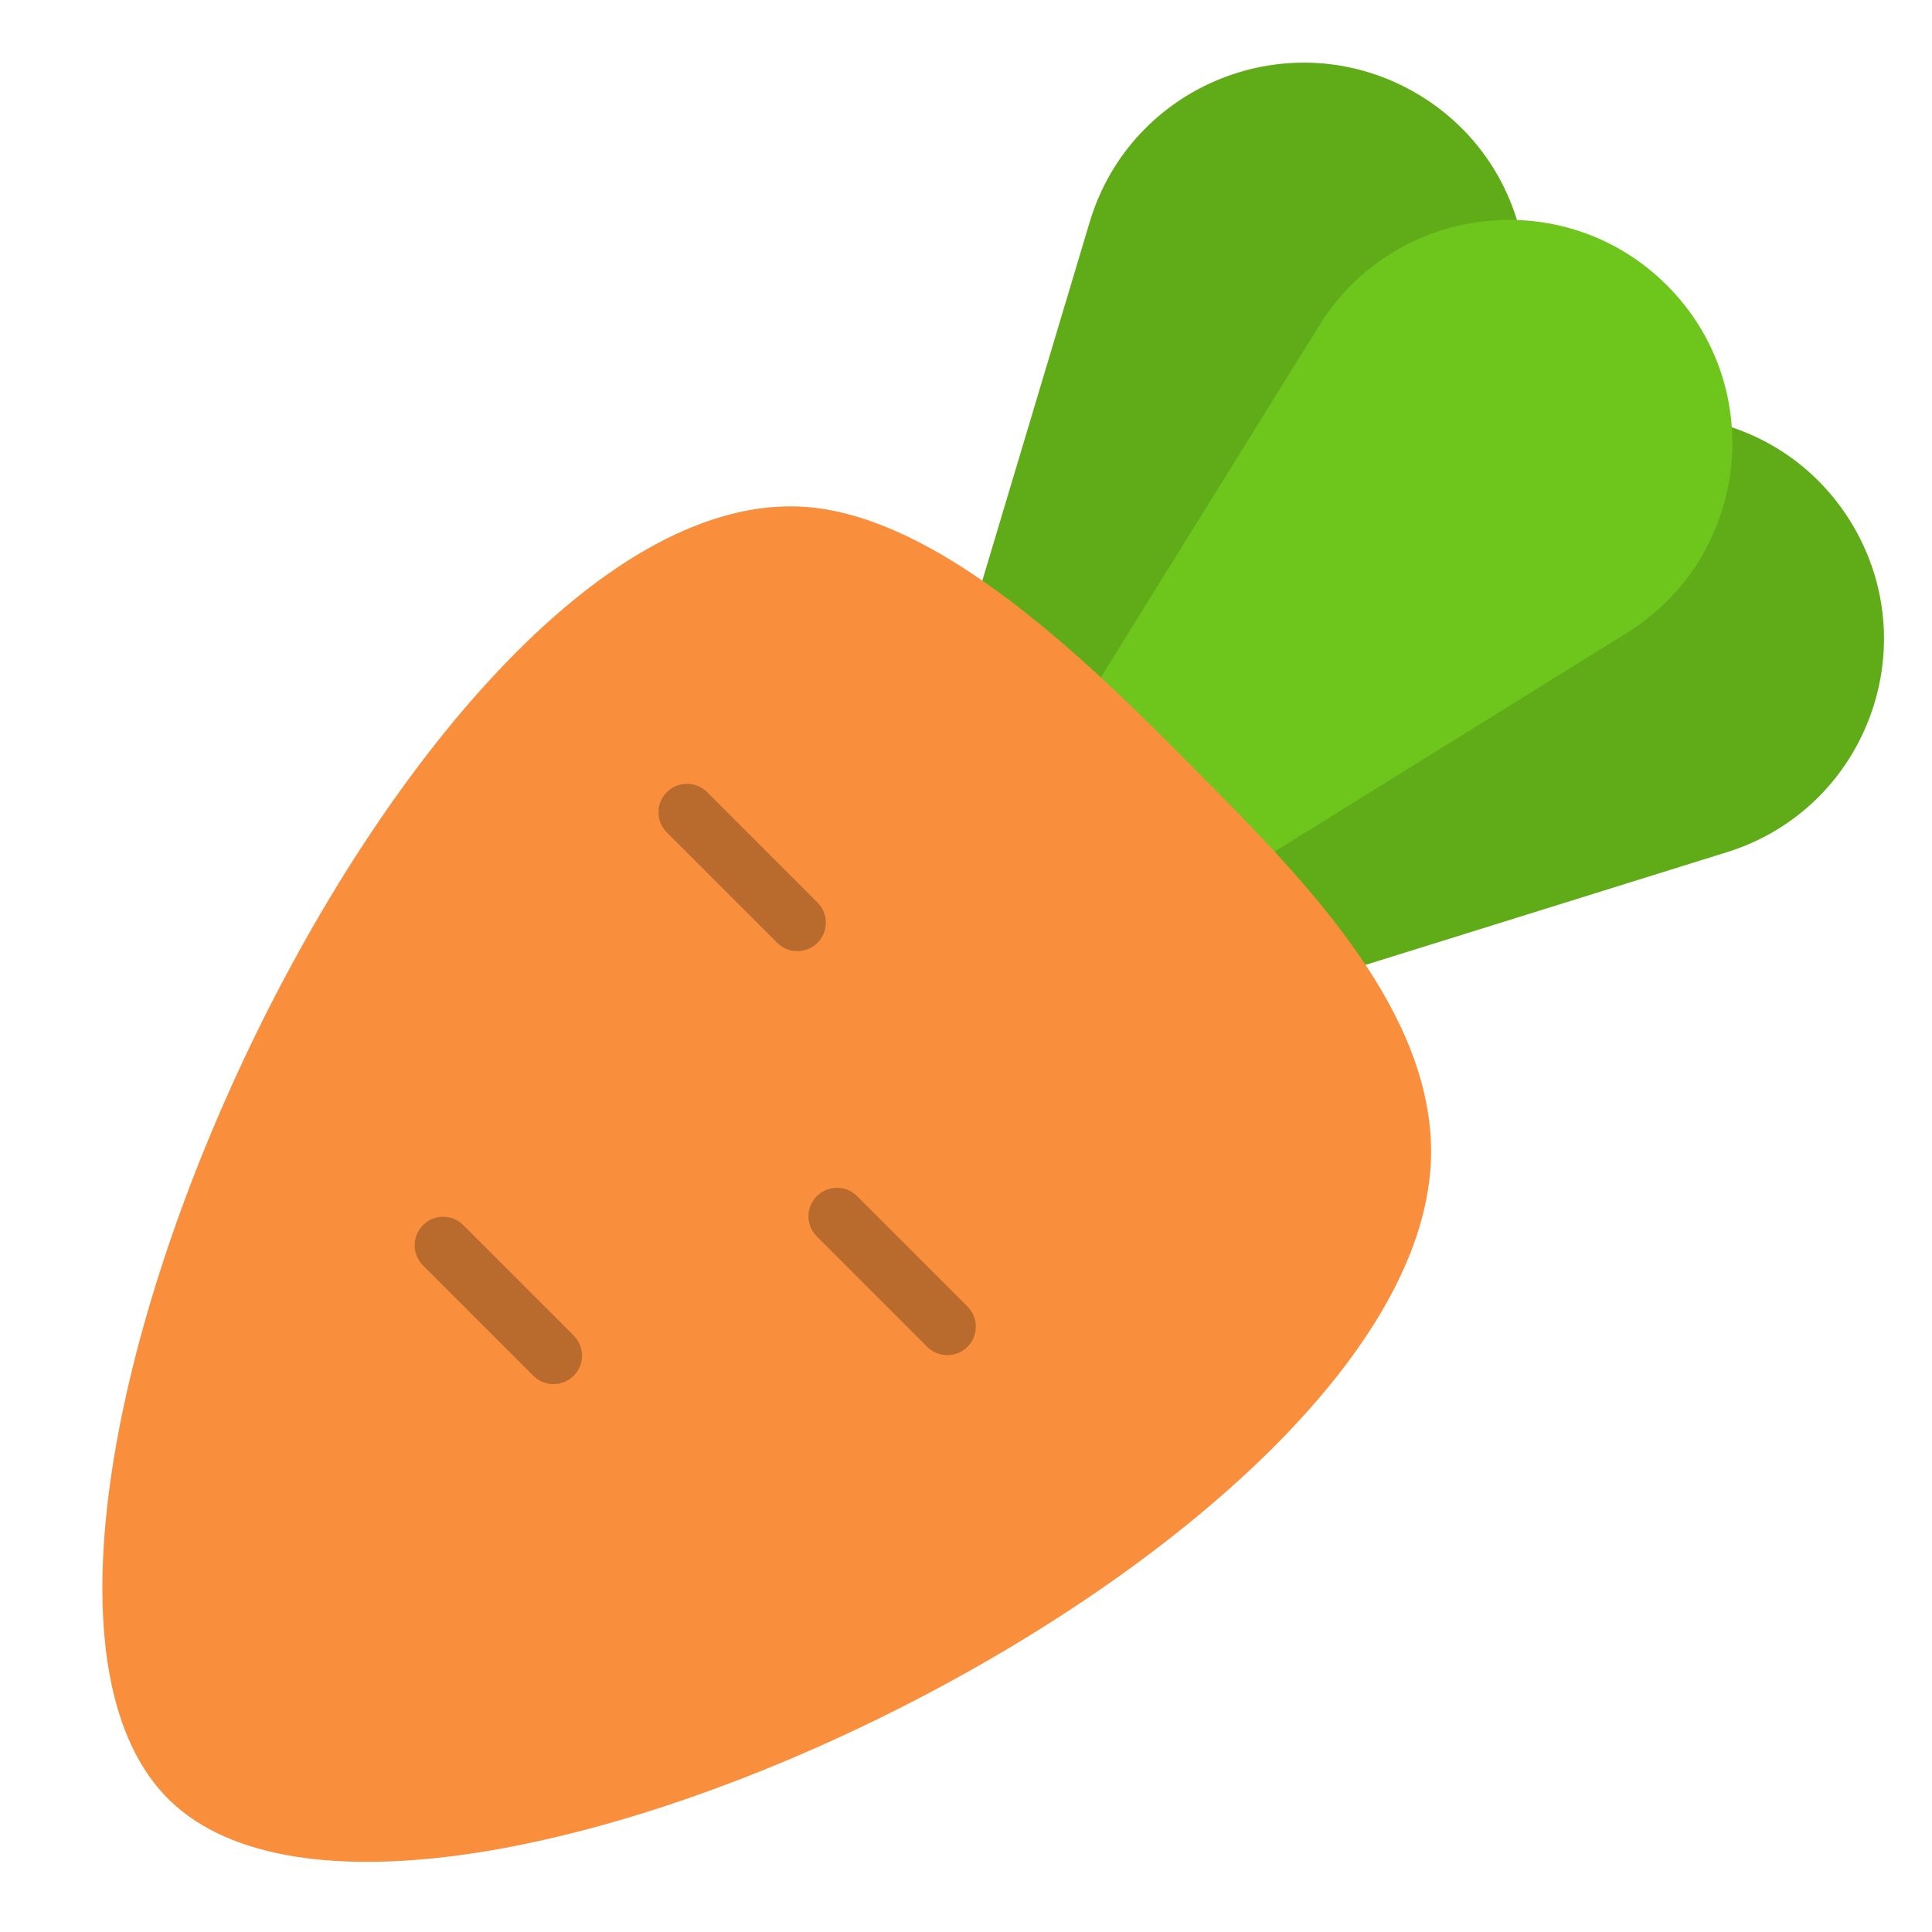 <svg id="Слой_1" enable-background="new 0 0 512 512" height="512" viewBox="0 0 512 512" width="512" xmlns="http://www.w3.org/2000/svg"><g id="_x31_"><g><path d="m216.232 301.133 241.459-75.307c36.401-11.353 52.722-53.663 33.375-86.52-19.347-32.857-64.263-39.11-91.848-12.787z" fill="#60ac18"/></g></g><g id="_x33_"><g><path d="m216.232 301.133 172.518-184.962c26.008-27.884 19.244-72.725-13.832-91.697-33.076-18.971-75.197-2.169-86.134 34.358z" fill="#60ac18"/></g></g><g id="_x35_"><g><path d="m216.232 301.133 214.89-133.401c32.395-20.111 37.595-65.16 10.633-92.122-26.962-26.962-72.012-21.762-92.122 10.633z" fill="#6ec61c"/></g></g><g id="_x37_"><g><path d="m379.198 302.379c-1.691-37.086-34.706-70.428-61.691-97.653-27.256-27.5-68.916-69.5-106.479-70.517-103.736-2.808-231.531 279.542-165.98 342.977 64.871 62.777 338.945-69.633 334.15-174.807z" fill="#f98e3c"/></g></g><g id="_x38_" fill="#b96a2d"><path d="m211.305 252.066c-1.932 0-3.864-.737-5.338-2.211l-29.248-29.248c-2.948-2.948-2.948-7.728 0-10.676 2.947-2.948 7.729-2.948 10.676 0l29.248 29.248c2.948 2.948 2.948 7.728 0 10.676-1.474 1.474-3.406 2.211-5.338 2.211z"/><path d="m251.054 359.127c-1.932 0-3.864-.736-5.338-2.211l-29.248-29.248c-2.948-2.948-2.948-7.728 0-10.676 2.947-2.949 7.729-2.949 10.676 0l29.248 29.248c2.948 2.948 2.948 7.728 0 10.676-1.474 1.475-3.406 2.211-5.338 2.211z"/><path d="m146.689 366.803c-1.932 0-3.864-.736-5.338-2.211l-29.248-29.248c-2.948-2.948-2.948-7.728 0-10.676 2.947-2.949 7.729-2.949 10.676 0l29.248 29.248c2.948 2.948 2.948 7.728 0 10.676-1.473 1.474-3.405 2.211-5.338 2.211z"/></g></svg>